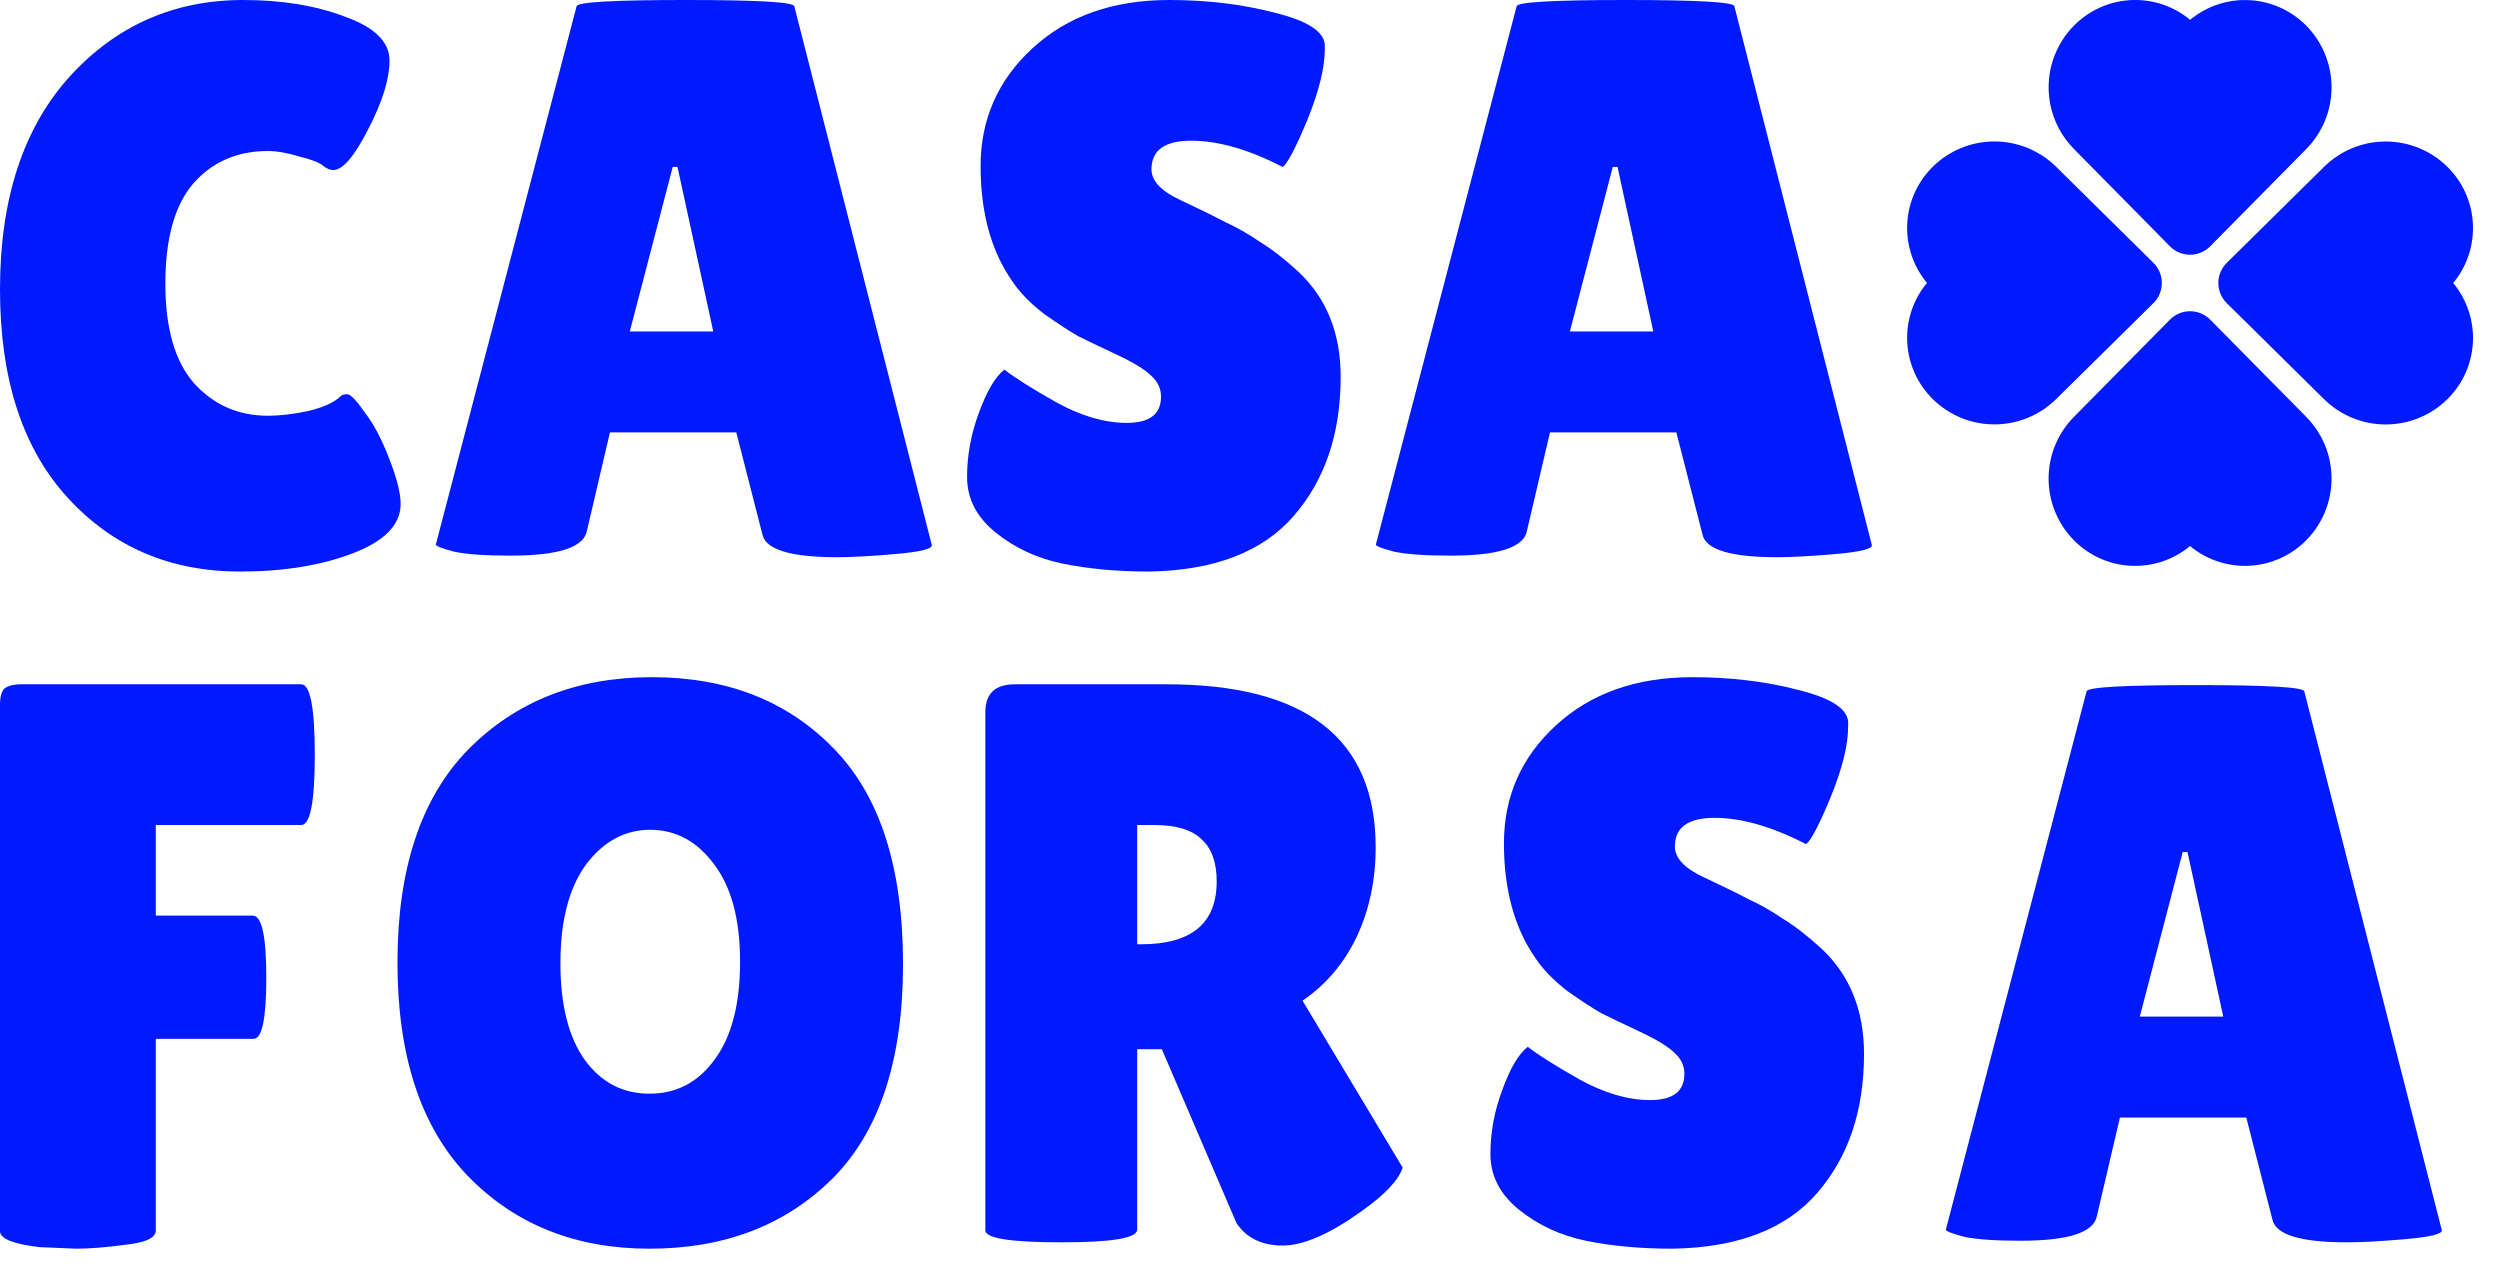 <svg width="71" height="36" viewBox="0 0 71 36" fill="none" xmlns="http://www.w3.org/2000/svg">
<path d="M6.908 0C8.007 0 8.97 0.158 9.798 0.474C10.64 0.775 11.062 1.189 11.062 1.716C11.062 2.242 10.859 2.897 10.452 3.68C10.061 4.447 9.73 4.831 9.459 4.831C9.384 4.831 9.293 4.793 9.188 4.718C9.098 4.628 8.872 4.538 8.511 4.447C8.165 4.342 7.864 4.289 7.608 4.289C6.735 4.289 6.028 4.598 5.486 5.215C4.959 5.832 4.696 6.78 4.696 8.059C4.696 9.324 4.967 10.264 5.508 10.881C6.065 11.498 6.765 11.807 7.608 11.807C7.954 11.807 8.338 11.762 8.759 11.671C9.196 11.566 9.504 11.423 9.685 11.242C9.715 11.212 9.775 11.197 9.865 11.197C9.956 11.197 10.121 11.37 10.362 11.716C10.618 12.048 10.851 12.492 11.062 13.049C11.273 13.59 11.378 14.012 11.378 14.313C11.378 14.9 10.926 15.366 10.023 15.712C9.12 16.058 8.052 16.232 6.818 16.232C4.831 16.232 3.198 15.532 1.919 14.132C0.64 12.732 0 10.761 0 8.217C0 5.659 0.655 3.65 1.964 2.19C3.288 0.73 4.936 0 6.908 0Z" fill="#0019FF"/>
<path d="M23.778 15.825C22.469 15.825 21.762 15.614 21.656 15.193L20.911 12.281H17.322L16.667 15.08C16.577 15.547 15.854 15.78 14.5 15.78C13.778 15.78 13.243 15.742 12.897 15.667C12.551 15.577 12.378 15.509 12.378 15.464L16.374 0.181C16.374 0.06 17.405 0 19.466 0C21.528 0 22.559 0.06 22.559 0.181L26.465 15.487C26.465 15.592 26.119 15.675 25.426 15.735C24.734 15.795 24.185 15.825 23.778 15.825ZM17.886 9.414H20.257L19.241 4.741H19.105L17.886 9.414Z" fill="#0019FF"/>
<path d="M28.526 10.498C28.812 10.723 29.301 11.032 29.993 11.423C30.701 11.814 31.37 12.01 32.002 12.01C32.65 12.01 32.973 11.762 32.973 11.265C32.973 11.039 32.883 10.844 32.702 10.678C32.522 10.498 32.191 10.294 31.709 10.069C31.227 9.843 30.866 9.67 30.625 9.549C30.385 9.414 30.061 9.203 29.655 8.917C29.263 8.616 28.962 8.308 28.752 7.992C28.15 7.134 27.849 6.043 27.849 4.718C27.849 3.394 28.338 2.28 29.316 1.377C30.309 0.459 31.604 0 33.199 0C34.283 0 35.283 0.12 36.201 0.361C37.12 0.587 37.594 0.888 37.624 1.264C37.624 1.309 37.624 1.355 37.624 1.4C37.624 1.926 37.458 2.596 37.127 3.409C36.796 4.207 36.563 4.651 36.427 4.741C35.464 4.244 34.599 3.996 33.831 3.996C33.078 3.996 32.702 4.267 32.702 4.809C32.702 5.14 32.981 5.433 33.538 5.689C33.658 5.749 33.831 5.832 34.057 5.937C34.282 6.043 34.538 6.171 34.824 6.321C35.125 6.457 35.441 6.637 35.773 6.863C36.119 7.074 36.487 7.36 36.879 7.721C37.676 8.473 38.075 9.467 38.075 10.701C38.075 12.311 37.631 13.628 36.743 14.651C35.855 15.675 34.486 16.201 32.635 16.232C31.732 16.232 30.911 16.156 30.174 16.006C29.451 15.855 28.819 15.562 28.278 15.125C27.736 14.689 27.465 14.162 27.465 13.545C27.465 12.928 27.578 12.319 27.803 11.716C28.029 11.1 28.27 10.693 28.526 10.498Z" fill="#0019FF"/>
<path d="M50.476 15.825C49.166 15.825 48.459 15.614 48.354 15.193L47.609 12.281H44.019L43.364 15.08C43.274 15.547 42.552 15.78 41.197 15.78C40.475 15.78 39.941 15.742 39.594 15.667C39.248 15.577 39.075 15.509 39.075 15.464L43.071 0.181C43.071 0.06 44.102 0 46.164 0C48.226 0 49.257 0.06 49.257 0.181L53.162 15.487C53.162 15.592 52.816 15.675 52.124 15.735C51.431 15.795 50.882 15.825 50.476 15.825ZM44.584 9.414H46.954L45.938 4.741H45.803L44.584 9.414Z" fill="#0019FF"/>
<path d="M62.77 9.078L65.501 11.843C65.959 12.31 66.216 12.937 66.216 13.591C66.216 14.245 65.959 14.873 65.501 15.339C65.081 15.767 64.518 16.025 63.92 16.065C63.322 16.105 62.731 15.924 62.258 15.556L62.197 15.506L62.139 15.556C61.754 15.856 61.288 16.033 60.802 16.066L60.639 16.071C60.314 16.071 59.993 16.007 59.693 15.881C59.394 15.756 59.123 15.572 58.895 15.34C58.437 14.873 58.18 14.245 58.18 13.591C58.18 12.936 58.438 12.308 58.897 11.842L61.626 9.078C61.701 9.002 61.79 8.942 61.888 8.901C61.986 8.86 62.092 8.839 62.198 8.839C62.305 8.839 62.41 8.86 62.508 8.901C62.606 8.942 62.696 9.002 62.77 9.078ZM69.502 4.734C69.93 5.153 70.188 5.716 70.228 6.314C70.268 6.912 70.087 7.504 69.719 7.977L69.669 8.036L69.719 8.096C70.018 8.481 70.195 8.946 70.228 9.433L70.234 9.596C70.234 9.921 70.169 10.242 70.044 10.541C69.918 10.841 69.734 11.112 69.502 11.34C69.036 11.798 68.407 12.055 67.753 12.055C67.099 12.055 66.471 11.797 66.004 11.338L63.24 8.609C63.165 8.534 63.104 8.445 63.063 8.347C63.022 8.248 63.001 8.143 63.001 8.037C63.001 7.93 63.022 7.825 63.063 7.727C63.104 7.628 63.165 7.539 63.24 7.465L66.007 4.734C66.473 4.275 67.101 4.019 67.755 4.019C68.408 4.019 69.035 4.275 69.502 4.734ZM58.393 4.735L61.157 7.465C61.233 7.539 61.293 7.628 61.334 7.727C61.375 7.825 61.396 7.93 61.396 8.037C61.396 8.143 61.375 8.248 61.334 8.347C61.293 8.445 61.233 8.534 61.157 8.609L58.39 11.338C57.923 11.796 57.296 12.053 56.642 12.053C55.988 12.053 55.36 11.796 54.894 11.338C54.466 10.918 54.208 10.356 54.168 9.758C54.128 9.16 54.309 8.568 54.677 8.095L54.727 8.035L54.677 7.976C54.378 7.591 54.2 7.126 54.168 6.639L54.162 6.476C54.162 5.821 54.426 5.192 54.893 4.733C55.36 4.274 55.988 4.017 56.643 4.017C57.297 4.018 57.925 4.275 58.392 4.734M63.757 0.001C64.082 0.001 64.403 0.066 64.702 0.191C65.002 0.317 65.273 0.501 65.501 0.732C65.959 1.199 66.216 1.827 66.216 2.482C66.216 3.136 65.958 3.764 65.499 4.231L62.77 6.994C62.695 7.07 62.606 7.13 62.508 7.172C62.409 7.213 62.304 7.234 62.197 7.234C62.091 7.234 61.986 7.213 61.887 7.172C61.789 7.13 61.7 7.07 61.625 6.994L58.896 4.227C58.438 3.761 58.181 3.133 58.181 2.479C58.181 1.826 58.438 1.198 58.896 0.732C59.316 0.304 59.878 0.045 60.476 0.005C61.074 -0.035 61.666 0.147 62.139 0.515L62.197 0.564L62.258 0.515C62.643 0.215 63.108 0.038 63.595 0.005L63.757 0.001Z" fill="#0019FF"/>
<path d="M66.662 35.282C65.353 35.282 64.645 35.072 64.54 34.65L63.795 31.738H60.206L59.551 34.537C59.461 35.004 58.738 35.237 57.384 35.237C56.661 35.237 56.127 35.2 55.781 35.124C55.435 35.034 55.262 34.966 55.262 34.921L59.258 19.638C59.258 19.517 60.288 19.457 62.35 19.457C64.412 19.457 65.443 19.517 65.443 19.638L69.349 34.944C69.349 35.049 69.002 35.132 68.31 35.192C67.618 35.252 67.069 35.282 66.662 35.282ZM60.77 28.871H63.141L62.125 24.198H61.989L60.77 28.871Z" fill="#0019FF"/>
<path d="M43.389 29.729C43.675 29.955 44.164 30.263 44.856 30.655C45.564 31.046 46.234 31.242 46.866 31.242C47.513 31.242 47.837 30.993 47.837 30.497C47.837 30.271 47.746 30.075 47.566 29.91C47.385 29.729 47.054 29.526 46.572 29.3C46.091 29.074 45.73 28.901 45.489 28.781C45.248 28.645 44.924 28.435 44.518 28.149C44.127 27.848 43.826 27.539 43.615 27.223C43.013 26.365 42.712 25.274 42.712 23.95C42.712 22.625 43.201 21.512 44.179 20.609C45.173 19.691 46.467 19.232 48.062 19.232C49.146 19.232 50.147 19.352 51.065 19.593C51.983 19.819 52.457 20.119 52.487 20.496C52.487 20.541 52.487 20.586 52.487 20.631C52.487 21.158 52.321 21.828 51.99 22.64C51.659 23.438 51.426 23.882 51.291 23.972C50.327 23.476 49.462 23.227 48.694 23.227C47.942 23.227 47.566 23.498 47.566 24.04C47.566 24.371 47.844 24.665 48.401 24.921C48.521 24.981 48.694 25.064 48.92 25.169C49.146 25.274 49.402 25.402 49.688 25.553C49.989 25.688 50.305 25.869 50.636 26.094C50.982 26.305 51.351 26.591 51.742 26.952C52.54 27.705 52.938 28.698 52.938 29.932C52.938 31.543 52.495 32.859 51.606 33.883C50.719 34.906 49.349 35.433 47.498 35.463C46.595 35.463 45.775 35.388 45.037 35.237C44.315 35.087 43.683 34.793 43.141 34.357C42.599 33.92 42.328 33.394 42.328 32.777C42.328 32.16 42.441 31.55 42.667 30.948C42.892 30.331 43.133 29.925 43.389 29.729Z" fill="#0019FF"/>
<path d="M32.296 34.921C32.296 35.162 31.581 35.282 30.152 35.282C28.707 35.282 27.984 35.169 27.984 34.944V20.225C27.984 19.698 28.263 19.434 28.82 19.434H33.132C37.09 19.434 39.069 20.977 39.069 24.062C39.069 24.995 38.888 25.846 38.527 26.613C38.166 27.366 37.654 27.968 36.992 28.419L39.836 33.16C39.716 33.521 39.325 33.935 38.662 34.402C37.759 35.049 37.014 35.373 36.428 35.373C35.84 35.373 35.404 35.162 35.118 34.74L32.996 29.797H32.296V34.921ZM32.296 23.43V26.817H32.409C33.839 26.817 34.554 26.222 34.554 25.033C34.554 24.491 34.411 24.093 34.125 23.837C33.854 23.566 33.402 23.43 32.77 23.43H32.296Z" fill="#0019FF"/>
<path d="M18.444 35.463C16.337 35.463 14.614 34.771 13.275 33.386C11.95 32.002 11.288 29.985 11.288 27.336C11.288 24.672 11.958 22.655 13.297 21.286C14.652 19.916 16.39 19.232 18.512 19.232C20.649 19.232 22.372 19.909 23.682 21.263C24.991 22.603 25.646 24.642 25.646 27.381C25.646 30.105 24.976 32.137 23.637 33.477C22.297 34.801 20.567 35.463 18.444 35.463ZM18.467 23.566C17.745 23.566 17.135 23.897 16.638 24.559C16.157 25.221 15.916 26.155 15.916 27.359C15.916 28.548 16.149 29.466 16.616 30.113C17.082 30.745 17.692 31.061 18.444 31.061C19.212 31.061 19.829 30.737 20.296 30.09C20.777 29.443 21.018 28.517 21.018 27.314C21.018 26.11 20.77 25.184 20.273 24.537C19.791 23.89 19.189 23.566 18.467 23.566Z" fill="#0019FF"/>
<path d="M8.556 19.434C8.812 19.434 8.94 20.104 8.94 21.444C8.94 22.768 8.812 23.43 8.556 23.43H4.425V26.004H7.179C7.435 26.004 7.563 26.591 7.563 27.765C7.563 28.924 7.442 29.503 7.201 29.503H4.425V34.944C4.425 35.154 4.139 35.29 3.567 35.35C3.01 35.425 2.543 35.463 2.167 35.463L1.106 35.418C0.369 35.327 0 35.177 0 34.966V20.021C0 19.781 0.045 19.623 0.135 19.547C0.241 19.472 0.391 19.434 0.587 19.434H8.556Z" fill="#0019FF"/>
</svg>
